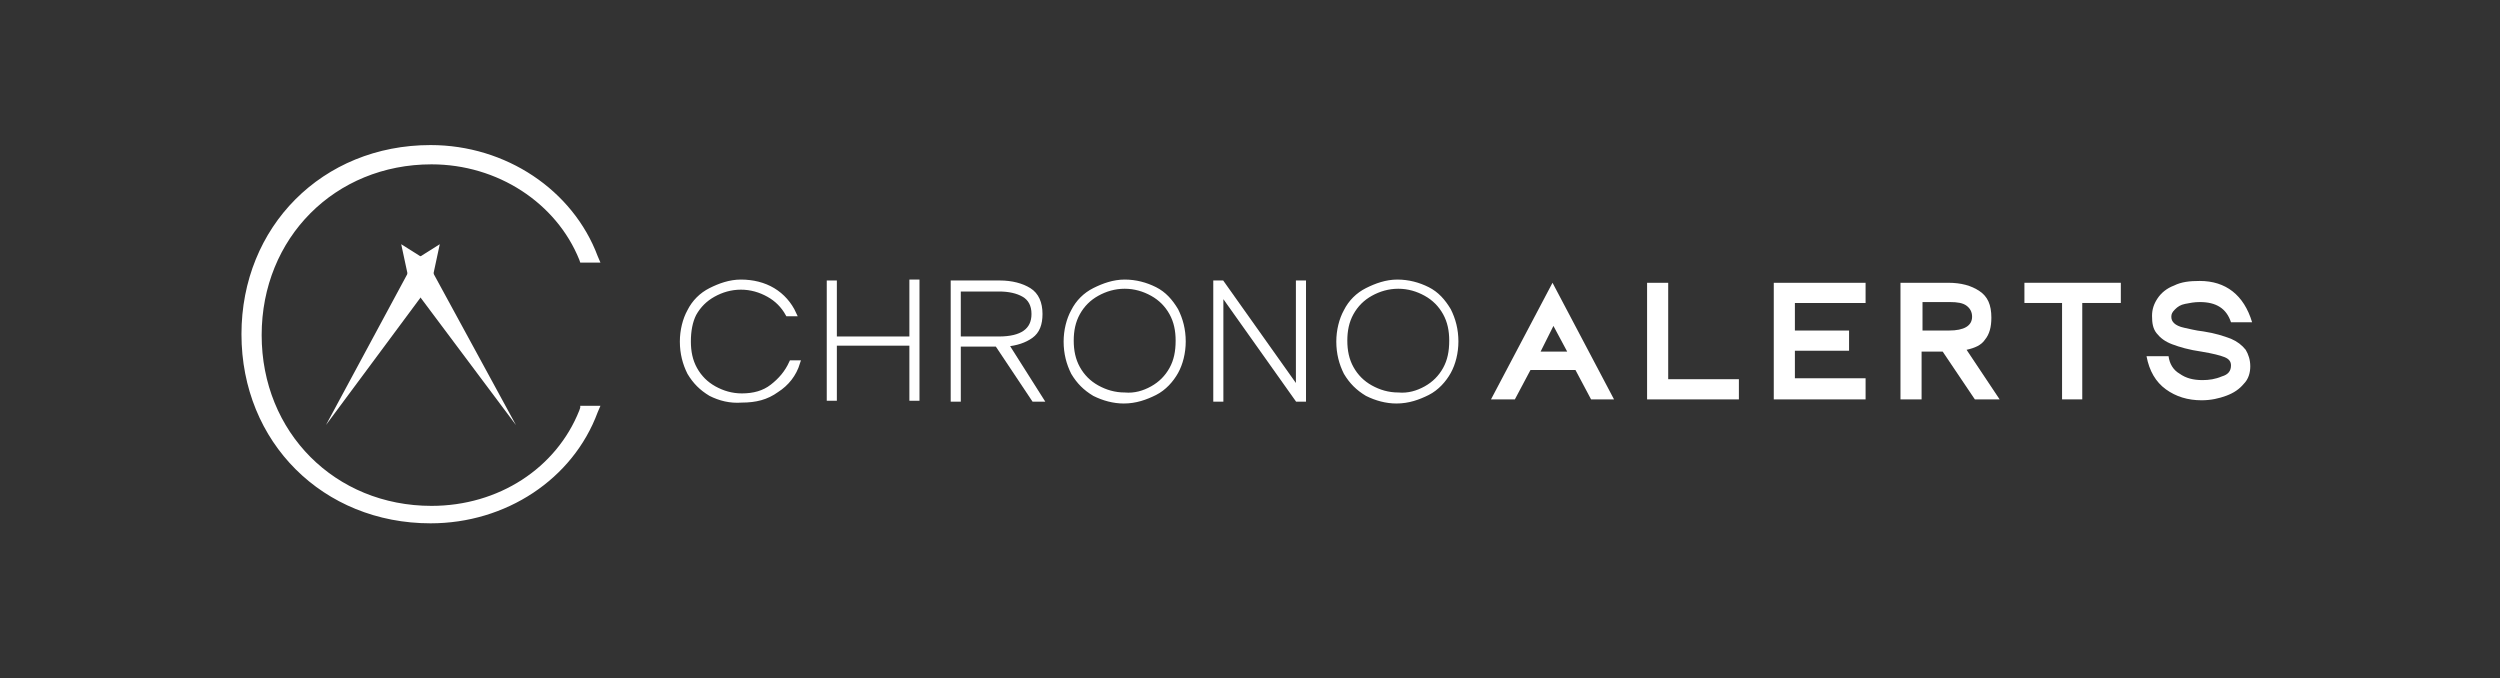 <?xml version="1.0" encoding="utf-8"?>
<!-- Generator: Adobe Illustrator 25.0.1, SVG Export Plug-In . SVG Version: 6.00 Build 0)  -->
<svg version="1.1" id="Layer_1" xmlns="http://www.w3.org/2000/svg" xmlns:xlink="http://www.w3.org/1999/xlink" x="0px" y="0px"
	 viewBox="0 0 272.3 73.9" style="enable-background:new 0 0 272.3 73.9;" xml:space="preserve">
<rect x="0" y="0" width="272.3" height="73.9" fill="#333333" stroke="none"/>
<style type="text/css">
	.st0{fill:#FFFFFF;stroke:#FFFFFF;stroke-width:0.5;stroke-miterlimit:10;}
	.st1{fill:#FFFFFF;}
</style>
<g>
	<g>
		<path class="st0" d="M77.4,42.9c-1-0.6-1.7-1.3-2.3-2.3c-0.5-1-0.8-2.1-0.8-3.4c0-1.2,0.3-2.4,0.8-3.3c0.5-1,1.3-1.8,2.3-2.3
			s2.1-0.9,3.3-0.9c1.3,0,2.5,0.3,3.5,0.9c1,0.6,1.8,1.5,2.3,2.6l-0.7,0c-0.5-0.9-1.2-1.6-2.1-2.1c-0.9-0.5-1.9-0.8-3-0.8
			c-1.1,0-2.1,0.3-3,0.8c-0.9,0.5-1.6,1.2-2.1,2.1C75.2,35,75,36,75,37.2c0,1.1,0.2,2.1,0.7,3c0.5,0.9,1.2,1.6,2.1,2.1
			s1.9,0.8,3,0.8c1.3,0,2.4-0.3,3.3-1s1.6-1.5,2.1-2.6l0.7,0c-0.4,1.3-1.2,2.3-2.3,3c-1.1,0.8-2.3,1.1-3.8,1.1
			C79.5,43.7,78.4,43.4,77.4,42.9z"/>
		<path class="st0" d="M99.3,36.8v-6.1h0.6v12.7h-0.6v-6h-8.4v6h-0.6V30.8h0.6v6.1H99.3z"/>
		<path class="st0" d="M113.4,43.5h-0.8l-4-6h-4.2v6h-0.6V30.8h5.1c1.3,0,2.4,0.3,3.2,0.8s1.2,1.4,1.2,2.6c0,1.1-0.3,1.9-1,2.4
			s-1.6,0.8-2.7,0.9L113.4,43.5z M104.4,31.4v5.5h4.4c2.5,0,3.8-0.9,3.8-2.7c0-1-0.4-1.7-1.1-2.1c-0.7-0.4-1.6-0.6-2.7-0.6H104.4z"
			/>
		<path class="st0" d="M119.2,42.9c-1-0.6-1.7-1.3-2.3-2.3c-0.5-1-0.8-2.1-0.8-3.4c0-1.2,0.3-2.4,0.8-3.3c0.5-1,1.3-1.8,2.3-2.3
			s2.1-0.9,3.3-0.9c1.2,0,2.3,0.3,3.3,0.8s1.7,1.3,2.3,2.3c0.5,1,0.8,2.1,0.8,3.4c0,1.2-0.3,2.4-0.8,3.3s-1.3,1.8-2.3,2.3
			s-2.1,0.9-3.4,0.9C121.3,43.7,120.2,43.4,119.2,42.9z M125.5,42.3c0.9-0.5,1.6-1.2,2.1-2.1c0.5-0.9,0.7-1.9,0.7-3.1
			c0-1.1-0.2-2.1-0.7-3c-0.5-0.9-1.2-1.6-2.1-2.1c-0.9-0.5-1.9-0.8-3-0.8c-1.1,0-2.1,0.3-3,0.8c-0.9,0.5-1.6,1.2-2.1,2.1
			c-0.5,0.9-0.7,1.9-0.7,3c0,1.1,0.2,2.1,0.7,3c0.5,0.9,1.2,1.6,2.1,2.1s1.9,0.8,3,0.8C123.6,43.1,124.6,42.8,125.5,42.3z"/>
		<path class="st0" d="M141.4,30.8h0.6v12.7h-0.7L133,31.8l0,11.7h-0.6V30.8h0.7l8.3,11.7L141.4,30.8z"/>
		<path class="st0" d="M148.9,42.9c-1-0.6-1.7-1.3-2.3-2.3c-0.5-1-0.8-2.1-0.8-3.4c0-1.2,0.3-2.4,0.8-3.3c0.5-1,1.3-1.8,2.3-2.3
			s2.1-0.9,3.3-0.9c1.2,0,2.3,0.3,3.3,0.8s1.7,1.3,2.3,2.3c0.5,1,0.8,2.1,0.8,3.4c0,1.2-0.3,2.4-0.8,3.3s-1.3,1.8-2.3,2.3
			s-2.1,0.9-3.4,0.9C151,43.7,149.9,43.4,148.9,42.9z M155.3,42.3c0.9-0.5,1.6-1.2,2.1-2.1c0.5-0.9,0.7-1.9,0.7-3.1
			c0-1.1-0.2-2.1-0.7-3c-0.5-0.9-1.2-1.6-2.1-2.1c-0.9-0.5-1.9-0.8-3-0.8c-1.1,0-2.1,0.3-3,0.8c-0.9,0.5-1.6,1.2-2.1,2.1
			c-0.5,0.9-0.7,1.9-0.7,3c0,1.1,0.2,2.1,0.7,3c0.5,0.9,1.2,1.6,2.1,2.1s1.9,0.8,3,0.8C153.4,43.1,154.4,42.8,155.3,42.3z"/>
		<path class="st1" d="M166.7,40.3l-1.7,3.2h-2.6l6.7-12.7l6.7,12.7h-2.5l-1.7-3.2H166.7z M170.7,38.3l-1.5-2.8l-1.4,2.8H170.7z"/>
		<path class="st1" d="M189.4,41.3v2.2h-10V30.8h2.3v10.5H189.4z"/>
		<path class="st1" d="M203.2,41.3v2.2h-10V30.8h10V33h-7.7V36h5.9v2.2h-5.9v3H203.2z"/>
		<path class="st1" d="M207,43.5V30.8h5.2c1.4,0,2.5,0.3,3.4,0.9s1.3,1.5,1.3,2.9c0,1-0.2,1.8-0.7,2.4c-0.4,0.6-1.1,0.9-2,1.1
			l3.6,5.4h-2.7l-3.5-5.2h-2.3v5.2H207z M209.3,36h3c1.6,0,2.5-0.5,2.5-1.5c0-0.5-0.2-0.9-0.6-1.2c-0.4-0.3-1-0.4-1.8-0.4h-3V36z"/>
		<path class="st1" d="M226.8,33v10.5h-2.2V33h-4.1v-2.2h10.5V33H226.8z"/>
		<path class="st1" d="M235.9,42.4c-1.1-0.8-1.8-2-2.1-3.6h2.4c0.1,0.8,0.5,1.5,1.2,1.9c0.7,0.5,1.5,0.7,2.5,0.7
			c0.7,0,1.4-0.1,2.1-0.4c0.7-0.2,1-0.6,1-1.2c0-0.4-0.2-0.7-0.7-0.9s-1.3-0.4-2.5-0.6c-1.4-0.2-2.4-0.5-3.2-0.8s-1.3-0.7-1.7-1.2
			s-0.5-1.1-0.5-1.9c0-0.7,0.2-1.3,0.6-1.9c0.4-0.6,1-1.1,1.8-1.4c0.8-0.4,1.7-0.5,2.8-0.5c2.8,0,4.8,1.5,5.7,4.5H243
			c-0.5-1.5-1.6-2.2-3.4-2.2c-0.6,0-1.1,0.1-1.6,0.2c-0.5,0.1-0.8,0.3-1.1,0.6c-0.3,0.3-0.4,0.5-0.4,0.8c0,0.3,0.1,0.5,0.3,0.7
			c0.2,0.2,0.6,0.4,1.1,0.5c0.5,0.1,1.2,0.3,2.1,0.4c1.3,0.2,2.2,0.5,3,0.8c0.7,0.3,1.2,0.7,1.6,1.2c0.3,0.5,0.5,1.1,0.5,1.8v0
			c0,0.7-0.2,1.4-0.7,1.9c-0.5,0.6-1.1,1-1.9,1.3s-1.7,0.5-2.7,0.5C238.3,43.6,237,43.2,235.9,42.4z"/>
	</g>
	<g>
		<g>
			<polygon class="st1" points="47.9,26.6 47,30.8 35.5,46.3 45.2,28.3 			"/>
			<g>
				<polygon class="st1" points="43.7,26.6 44.6,30.8 56.2,46.3 46.4,28.3 				"/>
			</g>
		</g>
		<path class="st1" d="M63.2,44.4l-0.1,0.3C60.6,51,54.3,55.1,47,55.1c-10.5,0-18.5-8-18.5-18.6s8-18.6,18.5-18.6
			c7.2,0,13.6,4.2,16.1,10.4l0.1,0.3h2.2l-0.3-0.7c-2.7-7.2-10-12.1-18.2-12.1c-11.8,0-20.6,8.9-20.6,20.6
			c0,11.8,8.9,20.6,20.6,20.6c8.2,0,15.5-4.8,18.2-12.1l0.3-0.7H63.2z"/>
	</g>
</g>
</svg>
